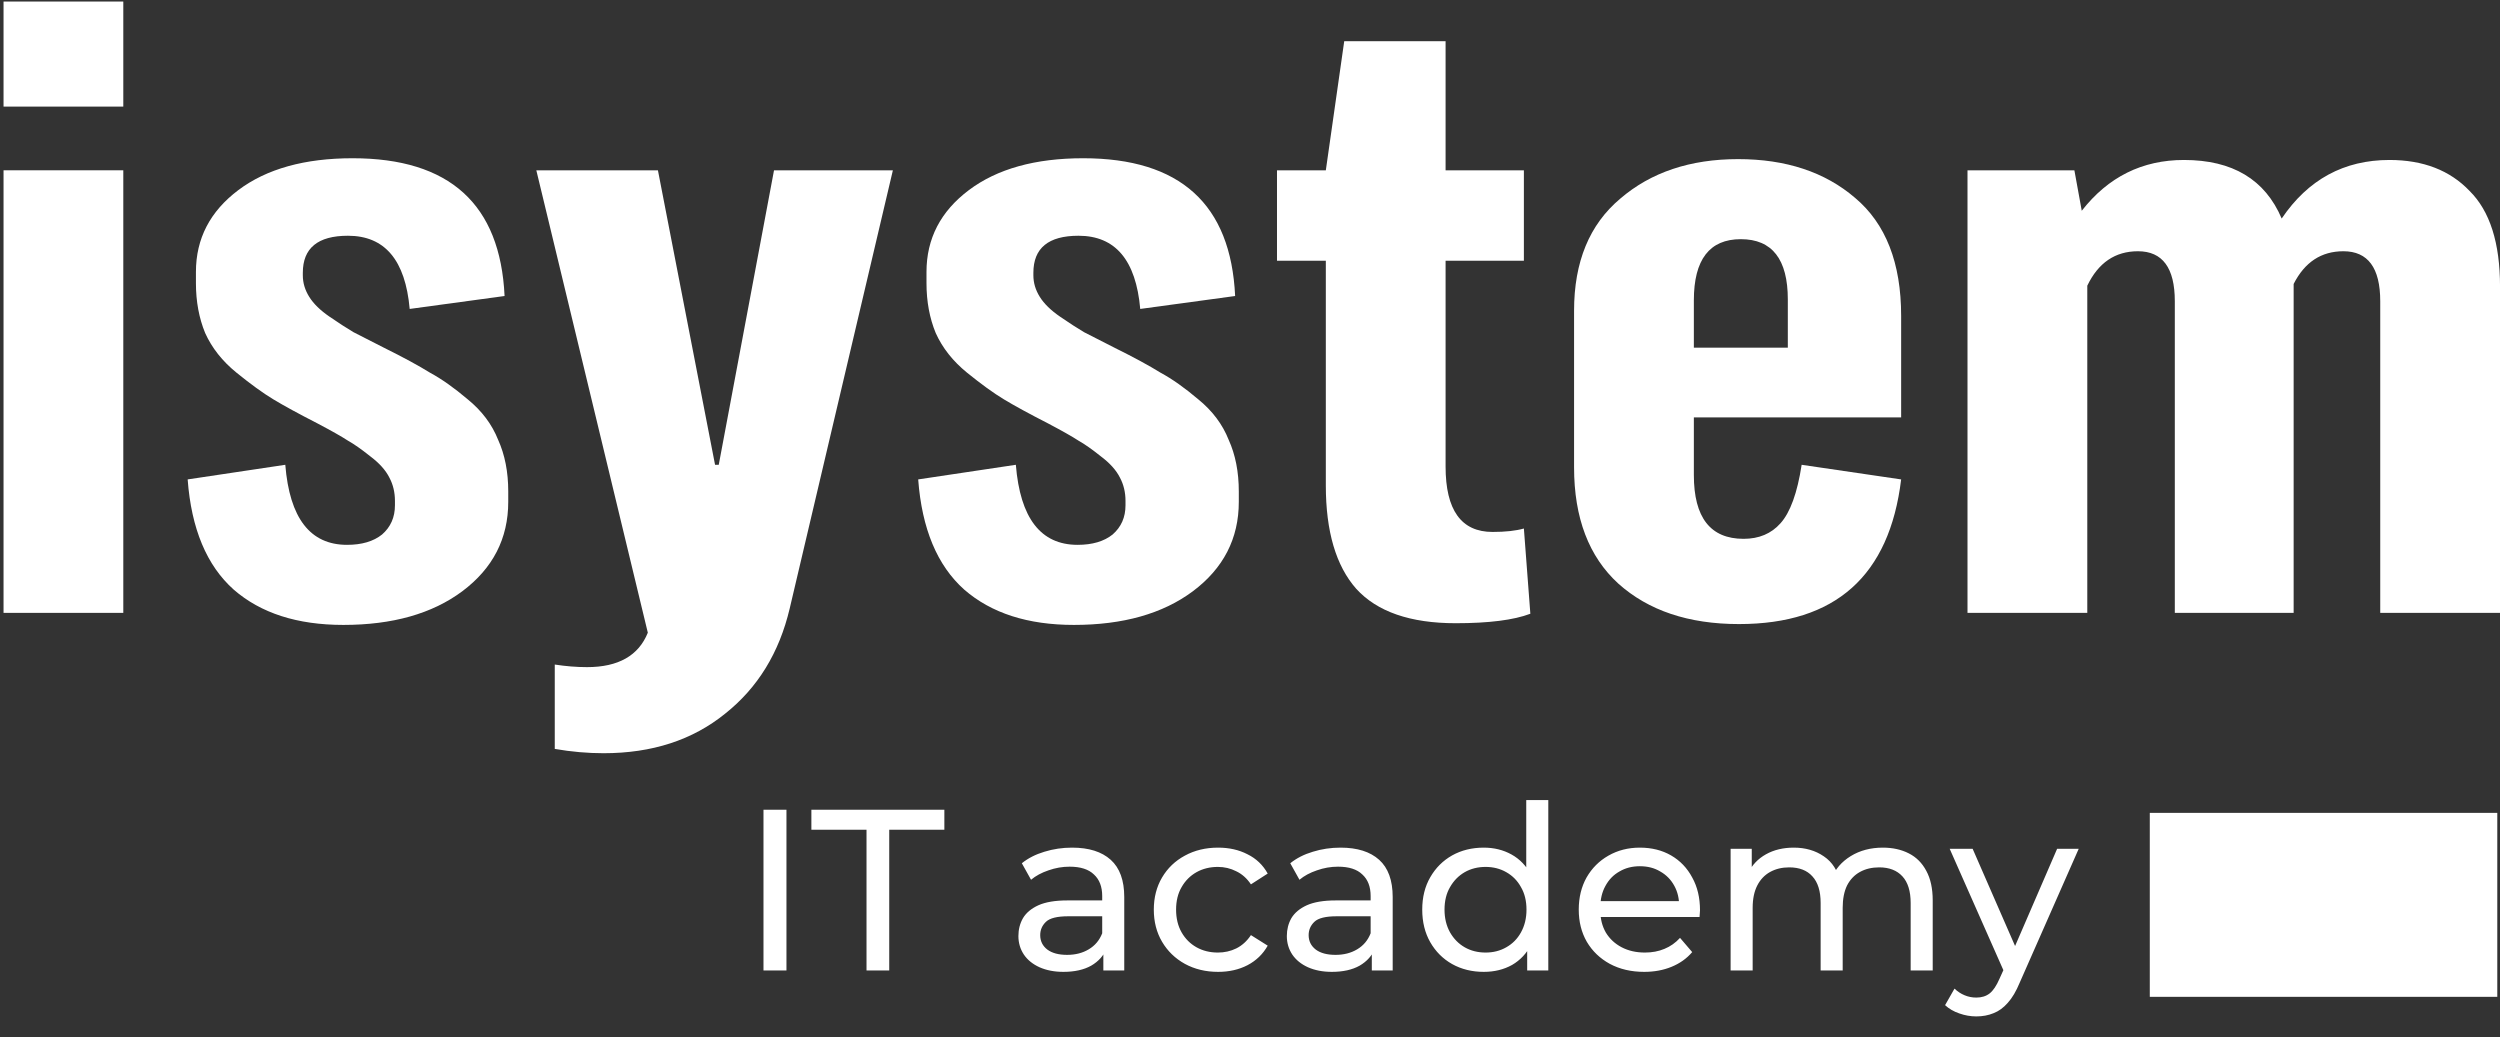 <svg width="94" height="39" viewBox="0 0 94 39" fill="none" xmlns="http://www.w3.org/2000/svg">
<rect x="0" y="0" width="94" height="39" fill="#333333" stroke="none"/>
<path d="M89.844 6.015C91.114 6.015 92.118 6.404 92.858 7.181C93.62 7.936 94.001 9.134 94.001 10.774V23.044H89.497V11.325C89.497 10.073 89.035 9.447 88.112 9.447C87.28 9.447 86.657 9.857 86.241 10.677V10.774V23.044H81.773V11.325C81.773 10.073 81.311 9.447 80.387 9.447C79.532 9.447 78.897 9.878 78.482 10.742V23.044H73.978V6.404H77.997L78.274 7.925C79.267 6.652 80.549 6.015 82.119 6.015C83.943 6.015 85.167 6.749 85.791 8.217C86.784 6.749 88.135 6.015 89.844 6.015Z" fill="white"/>
<path d="M71.483 15.695H63.689V17.864C63.689 19.461 64.312 20.26 65.559 20.26C66.137 20.26 66.599 20.066 66.945 19.677C67.314 19.267 67.58 18.533 67.742 17.476L71.483 18.026C71.044 21.652 69.012 23.465 65.386 23.465C63.492 23.465 61.98 22.958 60.848 21.943C59.74 20.929 59.185 19.472 59.185 17.573V11.681C59.185 9.846 59.763 8.443 60.918 7.472C62.072 6.479 63.55 5.983 65.352 5.983C67.153 5.983 68.619 6.468 69.751 7.44C70.906 8.411 71.483 9.889 71.483 11.875V15.695ZM67.222 11.26C67.222 9.749 66.633 8.993 65.455 8.993C64.278 8.993 63.689 9.76 63.689 11.292V13.073H67.222V11.26Z" fill="white"/>
<path d="M57.298 19.872L57.541 23.077C56.917 23.314 55.982 23.433 54.735 23.433C53.026 23.433 51.779 23.001 50.994 22.138C50.232 21.275 49.851 19.98 49.851 18.253V9.803H48.015V6.404H49.851L50.543 1.548H54.354V6.404H57.298V9.803H54.354V17.541C54.354 19.181 54.943 20.001 56.12 20.001C56.605 20.001 56.998 19.958 57.298 19.872Z" fill="white"/>
<path d="M40.379 23.497C38.647 23.497 37.273 23.055 36.256 22.17C35.24 21.264 34.663 19.882 34.524 18.026L38.196 17.476C38.358 19.483 39.132 20.486 40.517 20.486C41.071 20.486 41.51 20.357 41.834 20.098C42.157 19.817 42.319 19.451 42.319 18.997V18.835C42.319 18.512 42.249 18.22 42.111 17.961C41.972 17.681 41.73 17.411 41.383 17.152C41.06 16.893 40.783 16.699 40.552 16.569C40.321 16.418 39.94 16.202 39.409 15.922C38.693 15.555 38.139 15.253 37.746 15.015C37.353 14.778 36.892 14.443 36.36 14.012C35.829 13.58 35.437 13.084 35.183 12.522C34.952 11.961 34.836 11.335 34.836 10.645V10.224C34.836 8.972 35.367 7.947 36.43 7.148C37.492 6.35 38.924 5.95 40.725 5.95C44.374 5.95 46.279 7.677 46.441 11.13L42.873 11.616C42.711 9.781 41.937 8.864 40.552 8.864C39.42 8.864 38.855 9.328 38.855 10.256V10.353C38.855 10.634 38.935 10.904 39.097 11.163C39.259 11.422 39.513 11.67 39.859 11.907C40.205 12.145 40.506 12.339 40.76 12.49C41.014 12.62 41.395 12.814 41.903 13.073C42.642 13.44 43.219 13.753 43.635 14.012C44.074 14.249 44.547 14.584 45.055 15.015C45.586 15.447 45.967 15.954 46.198 16.537C46.452 17.098 46.579 17.745 46.579 18.479V18.868C46.579 20.249 46.002 21.371 44.847 22.235C43.716 23.076 42.226 23.497 40.379 23.497Z" fill="white"/>
<path d="M29.103 6.404H33.572L29.692 22.882C29.299 24.544 28.491 25.861 27.267 26.832C26.043 27.825 24.519 28.321 22.695 28.321C22.094 28.321 21.482 28.267 20.859 28.159V24.987C21.274 25.051 21.679 25.084 22.071 25.084C23.249 25.084 24.011 24.652 24.358 23.789L20.166 6.404H24.738L26.886 17.476H27.025L29.103 6.404Z" fill="white"/>
<path d="M12.91 23.497C11.178 23.497 9.804 23.055 8.788 22.17C7.772 21.264 7.194 19.882 7.056 18.026L10.727 17.476C10.889 19.483 11.663 20.486 13.048 20.486C13.603 20.486 14.041 20.357 14.365 20.098C14.688 19.817 14.85 19.451 14.85 18.997V18.835C14.85 18.512 14.78 18.22 14.642 17.961C14.503 17.681 14.261 17.411 13.915 17.152C13.591 16.893 13.314 16.699 13.083 16.569C12.852 16.418 12.471 16.202 11.94 15.922C11.224 15.555 10.67 15.253 10.277 15.015C9.885 14.778 9.423 14.443 8.892 14.012C8.36 13.58 7.968 13.084 7.714 12.522C7.483 11.961 7.367 11.335 7.367 10.645V10.224C7.367 8.972 7.899 7.947 8.961 7.148C10.023 6.35 11.455 5.95 13.256 5.95C16.905 5.95 18.81 7.677 18.972 11.13L15.404 11.616C15.242 9.781 14.469 8.864 13.083 8.864C11.951 8.864 11.386 9.328 11.386 10.256V10.353C11.386 10.634 11.466 10.904 11.628 11.163C11.79 11.422 12.044 11.67 12.39 11.907C12.737 12.145 13.037 12.339 13.291 12.49C13.545 12.62 13.926 12.814 14.434 13.073C15.173 13.44 15.75 13.753 16.166 14.012C16.605 14.249 17.078 14.584 17.586 15.015C18.117 15.447 18.498 15.954 18.73 16.537C18.983 17.098 19.11 17.745 19.11 18.479V18.868C19.11 20.249 18.533 21.371 17.378 22.235C16.247 23.076 14.757 23.497 12.91 23.497Z" fill="white"/>
<path d="M0.133 4.008V0.058H4.636V4.008H0.133ZM0.133 23.044V6.403H4.636V23.044H0.133Z" fill="white"/>
<path d="M28.707 36.49V30.446H29.571V36.49H28.707ZM32.581 36.49V31.197H30.508V30.446H35.508V31.197H33.435V36.49H32.581ZM41.486 36.49V35.523L41.443 35.342V33.693C41.443 33.341 41.34 33.071 41.133 32.881C40.931 32.685 40.626 32.587 40.217 32.587C39.947 32.587 39.682 32.633 39.423 32.725C39.164 32.812 38.945 32.93 38.767 33.079L38.421 32.458C38.657 32.268 38.939 32.124 39.267 32.026C39.601 31.922 39.95 31.871 40.312 31.871C40.94 31.871 41.423 32.023 41.763 32.328C42.102 32.633 42.272 33.1 42.272 33.727V36.49H41.486ZM39.984 36.542C39.645 36.542 39.345 36.484 39.086 36.369C38.833 36.254 38.637 36.096 38.499 35.894C38.361 35.687 38.292 35.454 38.292 35.195C38.292 34.947 38.349 34.723 38.465 34.521C38.585 34.32 38.778 34.159 39.043 34.038C39.313 33.917 39.676 33.856 40.131 33.856H41.581V34.452H40.165C39.751 34.452 39.472 34.521 39.328 34.66C39.184 34.798 39.112 34.965 39.112 35.16C39.112 35.385 39.201 35.566 39.38 35.704C39.558 35.837 39.806 35.903 40.122 35.903C40.433 35.903 40.704 35.834 40.934 35.696C41.17 35.557 41.34 35.356 41.443 35.091L41.607 35.661C41.498 35.932 41.305 36.148 41.029 36.309C40.753 36.464 40.404 36.542 39.984 36.542ZM45.801 36.542C45.334 36.542 44.917 36.441 44.549 36.24C44.186 36.038 43.901 35.762 43.694 35.411C43.487 35.06 43.383 34.657 43.383 34.202C43.383 33.747 43.487 33.344 43.694 32.993C43.901 32.642 44.186 32.369 44.549 32.173C44.917 31.971 45.334 31.871 45.801 31.871C46.215 31.871 46.584 31.954 46.906 32.121C47.234 32.282 47.487 32.524 47.666 32.846L47.035 33.252C46.886 33.028 46.702 32.864 46.483 32.76C46.27 32.651 46.039 32.596 45.792 32.596C45.493 32.596 45.225 32.662 44.989 32.794C44.753 32.927 44.566 33.114 44.428 33.356C44.29 33.592 44.221 33.874 44.221 34.202C44.221 34.53 44.29 34.815 44.428 35.057C44.566 35.298 44.753 35.486 44.989 35.618C45.225 35.75 45.493 35.816 45.792 35.816C46.039 35.816 46.27 35.765 46.483 35.661C46.702 35.552 46.886 35.385 47.035 35.16L47.666 35.557C47.487 35.874 47.234 36.119 46.906 36.291C46.584 36.458 46.215 36.542 45.801 36.542ZM51.58 36.49V35.523L51.536 35.342V33.693C51.536 33.341 51.433 33.071 51.225 32.881C51.024 32.685 50.719 32.587 50.31 32.587C50.04 32.587 49.775 32.633 49.516 32.725C49.257 32.812 49.038 32.93 48.86 33.079L48.514 32.458C48.75 32.268 49.032 32.124 49.361 32.026C49.694 31.922 50.043 31.871 50.405 31.871C51.033 31.871 51.516 32.023 51.856 32.328C52.195 32.633 52.365 33.1 52.365 33.727V36.49H51.58ZM50.077 36.542C49.737 36.542 49.438 36.484 49.179 36.369C48.926 36.254 48.73 36.096 48.592 35.894C48.454 35.687 48.385 35.454 48.385 35.195C48.385 34.947 48.442 34.723 48.557 34.521C48.678 34.32 48.871 34.159 49.136 34.038C49.407 33.917 49.769 33.856 50.224 33.856H51.675V34.452H50.258C49.844 34.452 49.565 34.521 49.421 34.66C49.277 34.798 49.205 34.965 49.205 35.16C49.205 35.385 49.294 35.566 49.473 35.704C49.651 35.837 49.899 35.903 50.215 35.903C50.526 35.903 50.797 35.834 51.027 35.696C51.263 35.557 51.433 35.356 51.536 35.091L51.7 35.661C51.591 35.932 51.398 36.148 51.122 36.309C50.846 36.464 50.497 36.542 50.077 36.542ZM55.79 36.542C55.347 36.542 54.95 36.444 54.599 36.248C54.253 36.053 53.98 35.779 53.778 35.428C53.577 35.077 53.476 34.668 53.476 34.202C53.476 33.736 53.577 33.33 53.778 32.984C53.98 32.633 54.253 32.36 54.599 32.164C54.95 31.968 55.347 31.871 55.79 31.871C56.176 31.871 56.524 31.957 56.835 32.13C57.146 32.302 57.393 32.561 57.577 32.907C57.767 33.252 57.862 33.684 57.862 34.202C57.862 34.72 57.77 35.152 57.586 35.497C57.407 35.842 57.163 36.104 56.852 36.283C56.541 36.456 56.187 36.542 55.79 36.542ZM55.859 35.816C56.147 35.816 56.406 35.75 56.636 35.618C56.872 35.486 57.056 35.298 57.189 35.057C57.327 34.809 57.396 34.524 57.396 34.202C57.396 33.874 57.327 33.592 57.189 33.356C57.056 33.114 56.872 32.927 56.636 32.794C56.406 32.662 56.147 32.596 55.859 32.596C55.566 32.596 55.304 32.662 55.073 32.794C54.843 32.927 54.659 33.114 54.521 33.356C54.383 33.592 54.314 33.874 54.314 34.202C54.314 34.524 54.383 34.809 54.521 35.057C54.659 35.298 54.843 35.486 55.073 35.618C55.304 35.75 55.566 35.816 55.859 35.816ZM57.422 36.49V35.255L57.474 34.193L57.387 33.131V30.083H58.216V36.49H57.422ZM61.822 36.542C61.333 36.542 60.901 36.441 60.527 36.24C60.159 36.038 59.871 35.762 59.664 35.411C59.462 35.06 59.361 34.657 59.361 34.202C59.361 33.747 59.459 33.344 59.655 32.993C59.857 32.642 60.13 32.369 60.475 32.173C60.827 31.971 61.221 31.871 61.658 31.871C62.102 31.871 62.493 31.968 62.833 32.164C63.172 32.36 63.437 32.636 63.627 32.993C63.823 33.344 63.92 33.756 63.92 34.228C63.92 34.262 63.918 34.303 63.912 34.349C63.912 34.395 63.909 34.438 63.903 34.478H60.009V33.882H63.471L63.135 34.09C63.141 33.796 63.08 33.534 62.953 33.304C62.827 33.074 62.651 32.895 62.427 32.769C62.208 32.636 61.952 32.57 61.658 32.57C61.37 32.57 61.114 32.636 60.89 32.769C60.665 32.895 60.49 33.077 60.363 33.313C60.236 33.543 60.173 33.808 60.173 34.107V34.245C60.173 34.55 60.242 34.824 60.38 35.065C60.524 35.301 60.723 35.486 60.976 35.618C61.229 35.75 61.52 35.816 61.848 35.816C62.119 35.816 62.363 35.77 62.582 35.678C62.807 35.586 63.002 35.448 63.169 35.264L63.627 35.799C63.42 36.041 63.161 36.225 62.85 36.352C62.545 36.478 62.202 36.542 61.822 36.542ZM70.796 31.871C71.164 31.871 71.49 31.943 71.772 32.087C72.054 32.23 72.272 32.449 72.428 32.743C72.589 33.036 72.67 33.407 72.67 33.856V36.49H71.841V33.952C71.841 33.508 71.737 33.174 71.53 32.95C71.323 32.725 71.032 32.613 70.658 32.613C70.382 32.613 70.14 32.671 69.933 32.786C69.725 32.901 69.564 33.071 69.449 33.295C69.34 33.52 69.285 33.799 69.285 34.133V36.49H68.456V33.952C68.456 33.508 68.353 33.174 68.145 32.95C67.944 32.725 67.653 32.613 67.273 32.613C67.003 32.613 66.764 32.671 66.556 32.786C66.349 32.901 66.188 33.071 66.073 33.295C65.958 33.52 65.9 33.799 65.9 34.133V36.49H65.071V31.914H65.866V33.131L65.736 32.82C65.88 32.521 66.102 32.288 66.401 32.121C66.7 31.954 67.049 31.871 67.446 31.871C67.883 31.871 68.26 31.98 68.577 32.199C68.894 32.412 69.101 32.737 69.199 33.174L68.862 33.036C69 32.685 69.242 32.403 69.587 32.19C69.933 31.977 70.335 31.871 70.796 31.871ZM74.309 38.217C74.09 38.217 73.877 38.179 73.67 38.105C73.463 38.035 73.284 37.932 73.135 37.794L73.489 37.172C73.604 37.282 73.731 37.365 73.869 37.422C74.007 37.48 74.154 37.509 74.309 37.509C74.51 37.509 74.677 37.457 74.81 37.353C74.942 37.25 75.066 37.066 75.181 36.801L75.466 36.17L75.552 36.067L77.348 31.914H78.16L75.941 36.948C75.808 37.27 75.659 37.523 75.492 37.707C75.331 37.892 75.152 38.021 74.957 38.096C74.761 38.177 74.545 38.217 74.309 38.217ZM75.397 36.637L73.308 31.914H74.171L75.95 35.989L75.397 36.637Z" fill="white"/>
<rect x="80.832" y="30.564" width="13.066" height="6.917" fill="white"/>
</svg>
